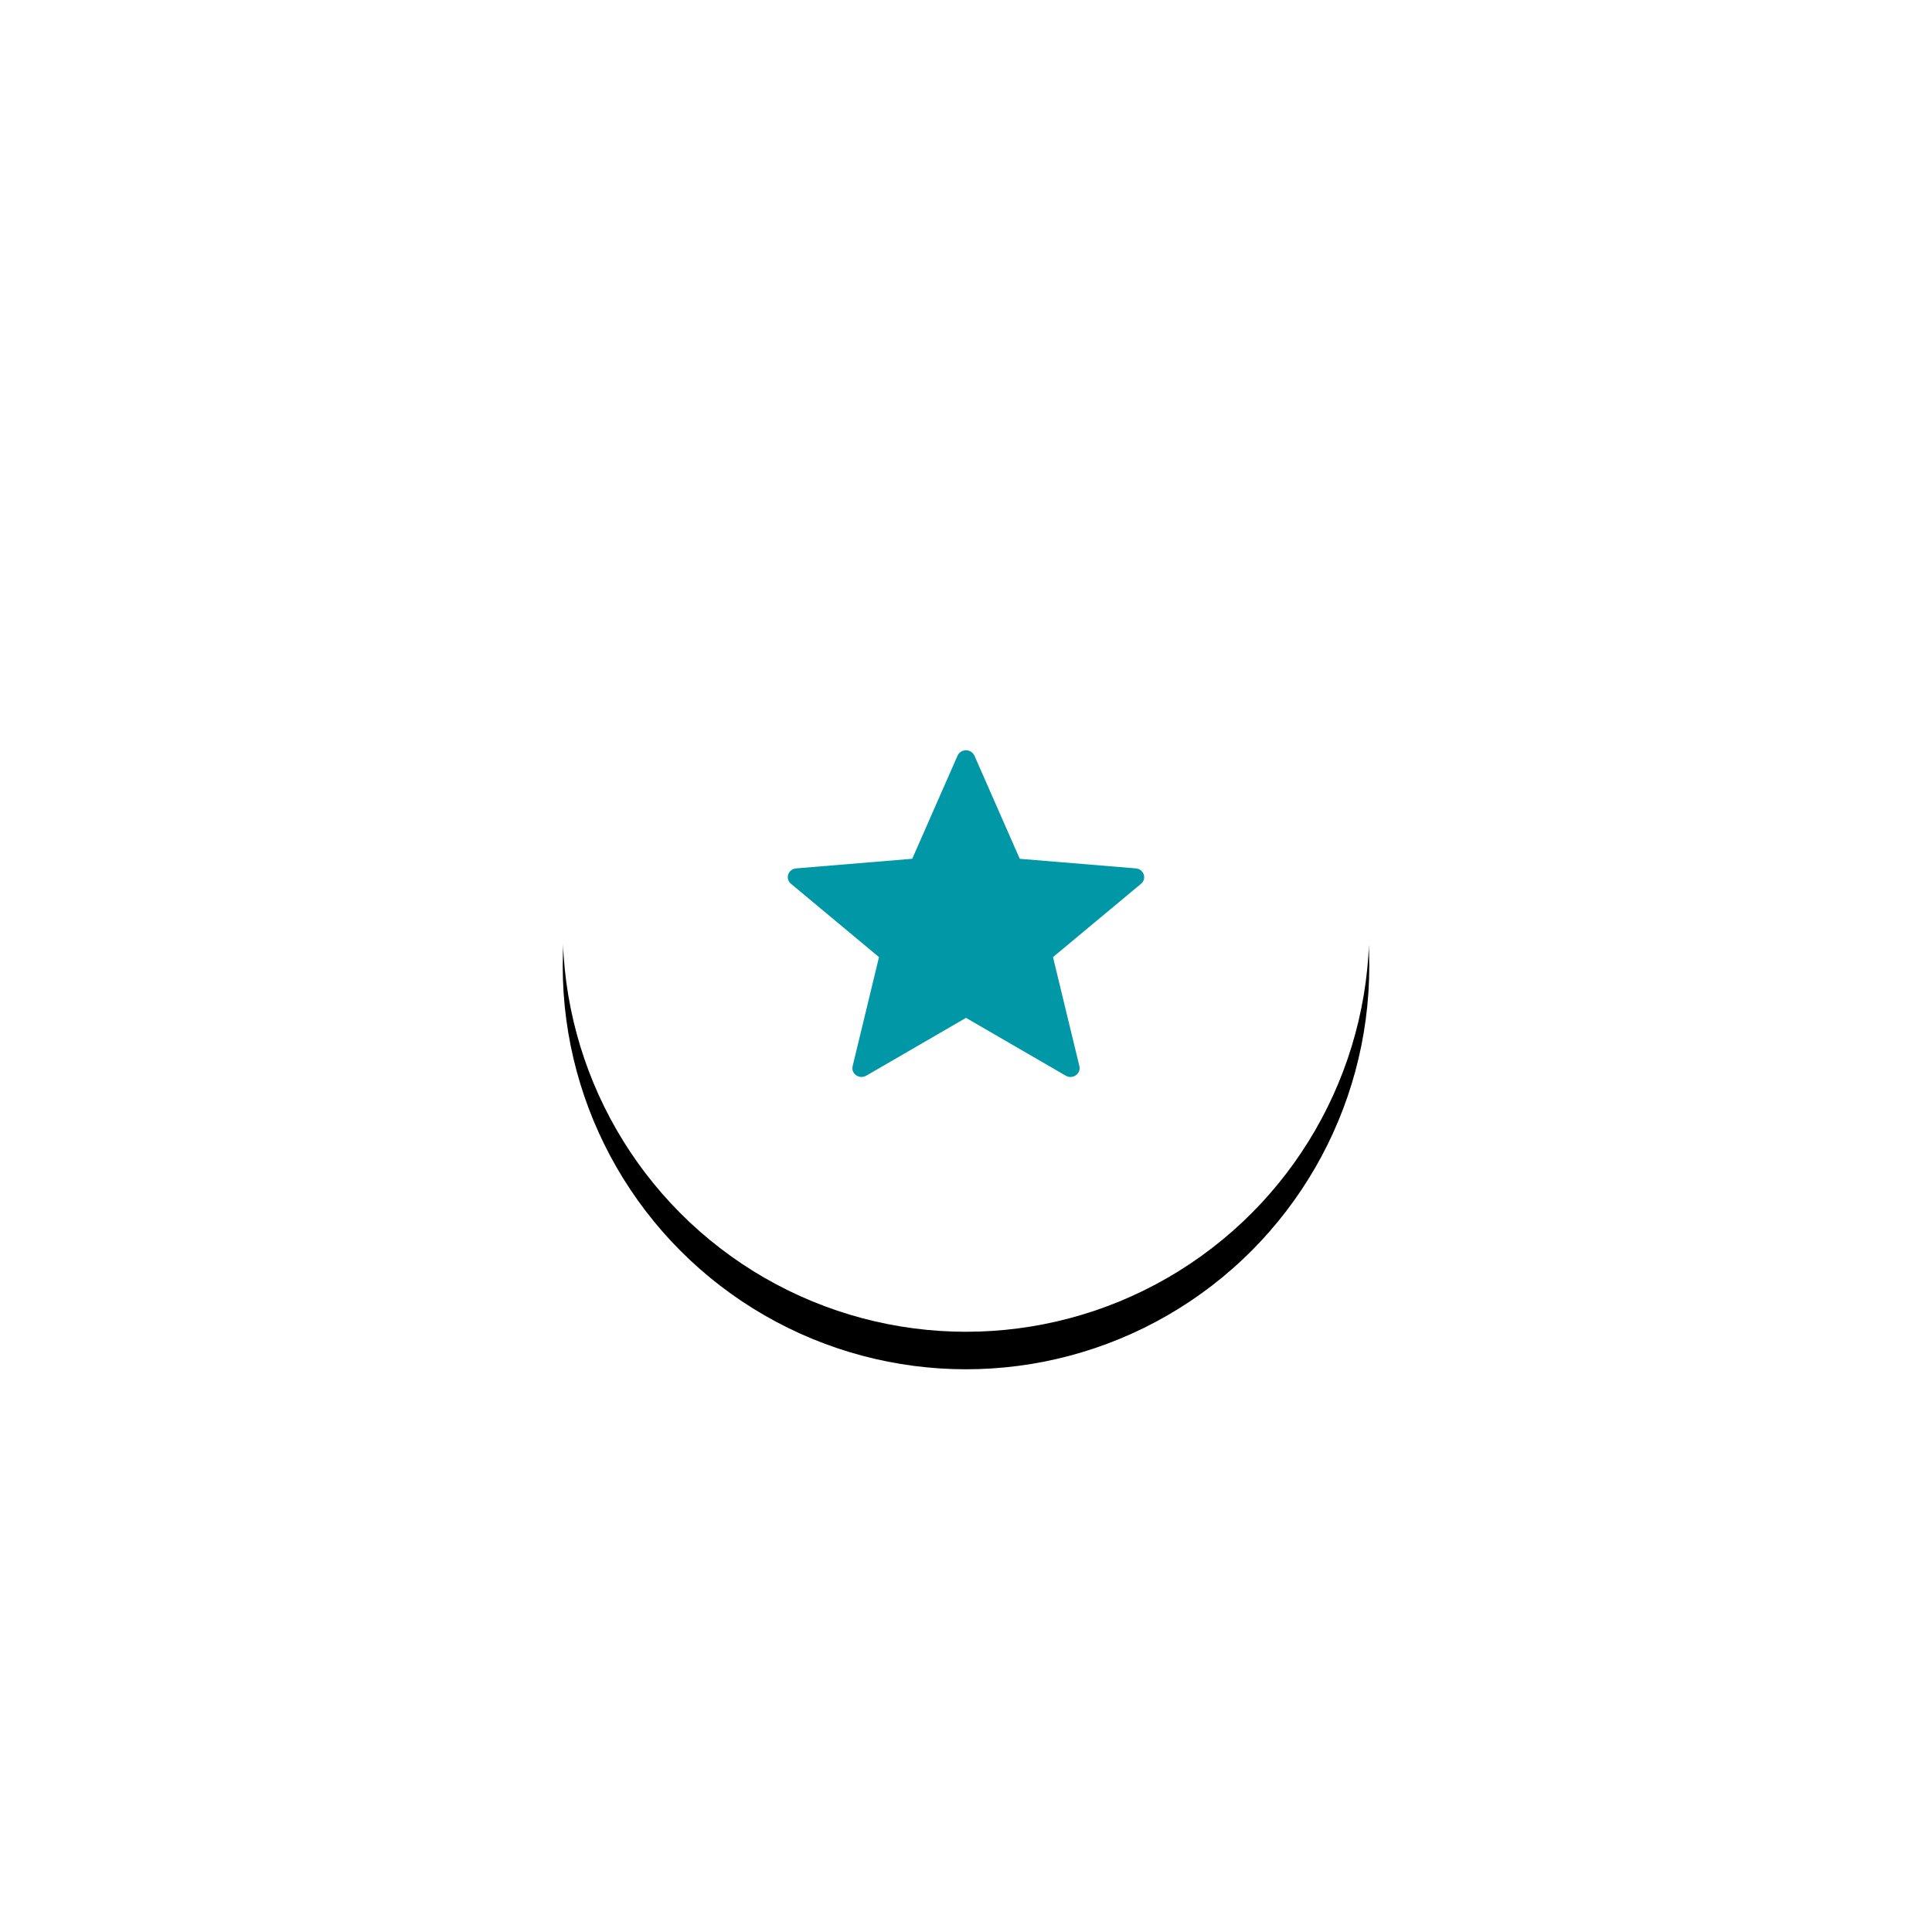 <svg width="103" height="103" xmlns="http://www.w3.org/2000/svg" xmlns:xlink="http://www.w3.org/1999/xlink"><script xmlns="" type="text/javascript" charset="utf-8" id="zm-extension"/><defs><circle id="b" cx="21.5" cy="21.5" r="21.5"/><filter x="-110.5%" y="-105.8%" width="320.9%" height="320.9%" filterUnits="objectBoundingBox" id="a"><feOffset dy="2" in="SourceAlpha" result="shadowOffsetOuter1"/><feGaussianBlur stdDeviation="15.5" in="shadowOffsetOuter1" result="shadowBlurOuter1"/><feColorMatrix values="0 0 0 0 0.671 0 0 0 0 0.671 0 0 0 0 0.671 0 0 0 0.5 0" in="shadowBlurOuter1"/></filter></defs><g fill="none" fill-rule="evenodd"><g transform="translate(30 28)"><use fill="#000" filter="url(#a)" xlink:href="#b"/><use fill="#FFF" xlink:href="#b"/></g><path d="M51.95 40.287l2.416 5.498 6.187.511c.43.036.604.55.278.822l-4.693 3.908 1.407 5.814c.097.404-.358.722-.727.508L51.5 54.265l-5.318 3.083c-.37.213-.824-.105-.726-.508l1.406-5.814-4.694-3.91c-.326-.27-.152-.785.278-.82l6.187-.512 2.417-5.497c.168-.383.73-.383.898 0z" fill-rule="nonzero" fill="#0097A7"/></g></svg>